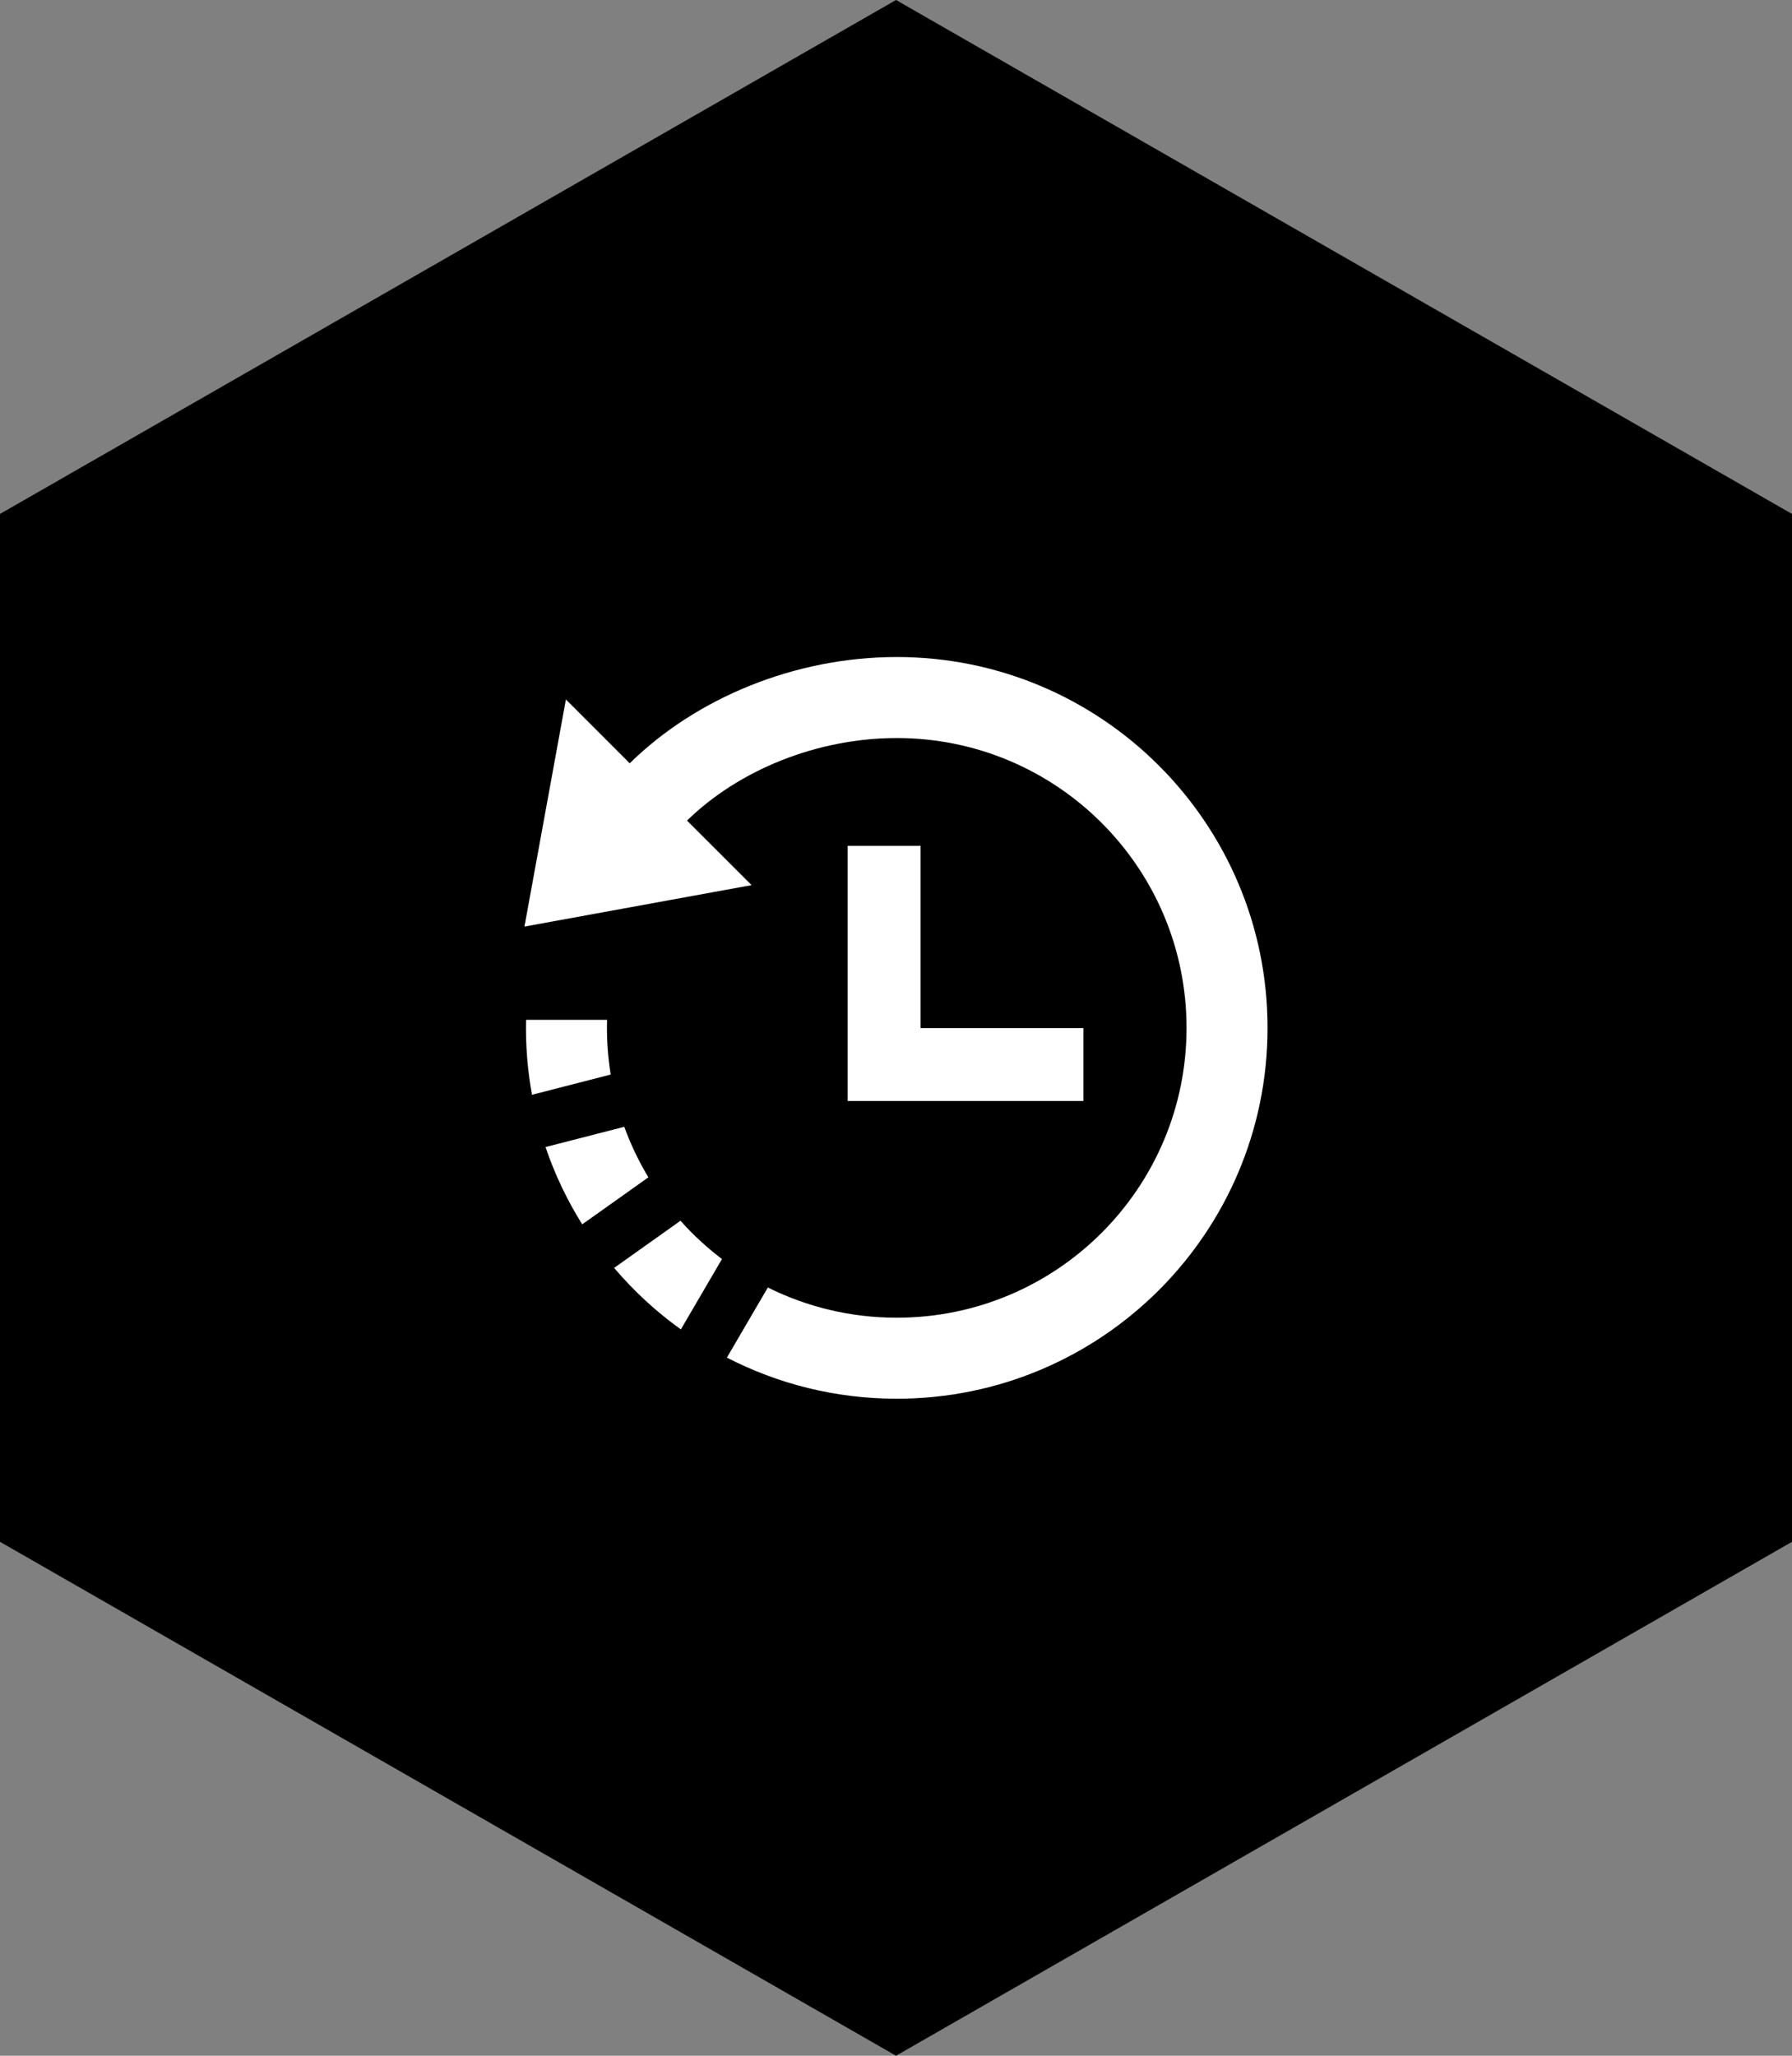 <?xml version="1.0" encoding="utf-8"?>
<!-- Generator: Adobe Illustrator 15.0.2, SVG Export Plug-In  -->
<!DOCTYPE svg PUBLIC "-//W3C//DTD SVG 1.1//EN" "http://www.w3.org/Graphics/SVG/1.1/DTD/svg11.dtd">
<svg version="1.1"
	 xmlns="http://www.w3.org/2000/svg" xmlns:xlink="http://www.w3.org/1999/xlink" xmlns:a="http://ns.adobe.com/AdobeSVGViewerExtensions/3.0/"
	 x="0px" y="0px" width="68px" height="78px" viewBox="0 0 68 78" overflow="visible" enable-background="new 0 0 68 78"
	 xml:space="preserve">
<rect x="0" y="0" width="68" height="78" fill="#808080" stroke="none"/>
<defs>
</defs>
<polygon points="34.001,0 0,19.5 0,58.5 34.001,78 68,58.5 68,19.5 "/>
<path id="time-5-icon_1_" fill="#FFFFFF" d="M23.036,38.693c-0.019,0.694,0.026,1.383,0.138,2.078l-2.987,0.768
	c-0.171-0.94-0.246-1.885-0.225-2.845H23.036z M22.093,46.455l2.511-1.785c-0.364-0.603-0.671-1.244-0.915-1.916L20.7,43.522
	C21.052,44.559,21.522,45.542,22.093,46.455z M27.396,47.771c-0.571-0.432-1.099-0.919-1.574-1.453l-2.518,1.79
	c0.745,0.876,1.595,1.661,2.532,2.333L27.396,47.771z M34.028,24.929c-3.84,0-7.593,1.538-10.132,4.032l-2.422-2.422l-1.573,8.618
	l8.619-1.573l-2.45-2.449c1.983-1.938,4.968-3.132,7.958-3.132c6.073,0,10.997,4.923,10.997,10.997s-4.923,10.997-10.997,10.997
	c-1.757,0-3.418-0.413-4.891-1.146l-1.554,2.66c1.931,0.996,4.122,1.56,6.445,1.56c7.771,0,14.071-6.3,14.071-14.071
	S41.799,24.929,34.028,24.929z M41.111,39.008h-6.178v-6.916h-2.767v9.682h8.945V39.008z"/>
</svg>
